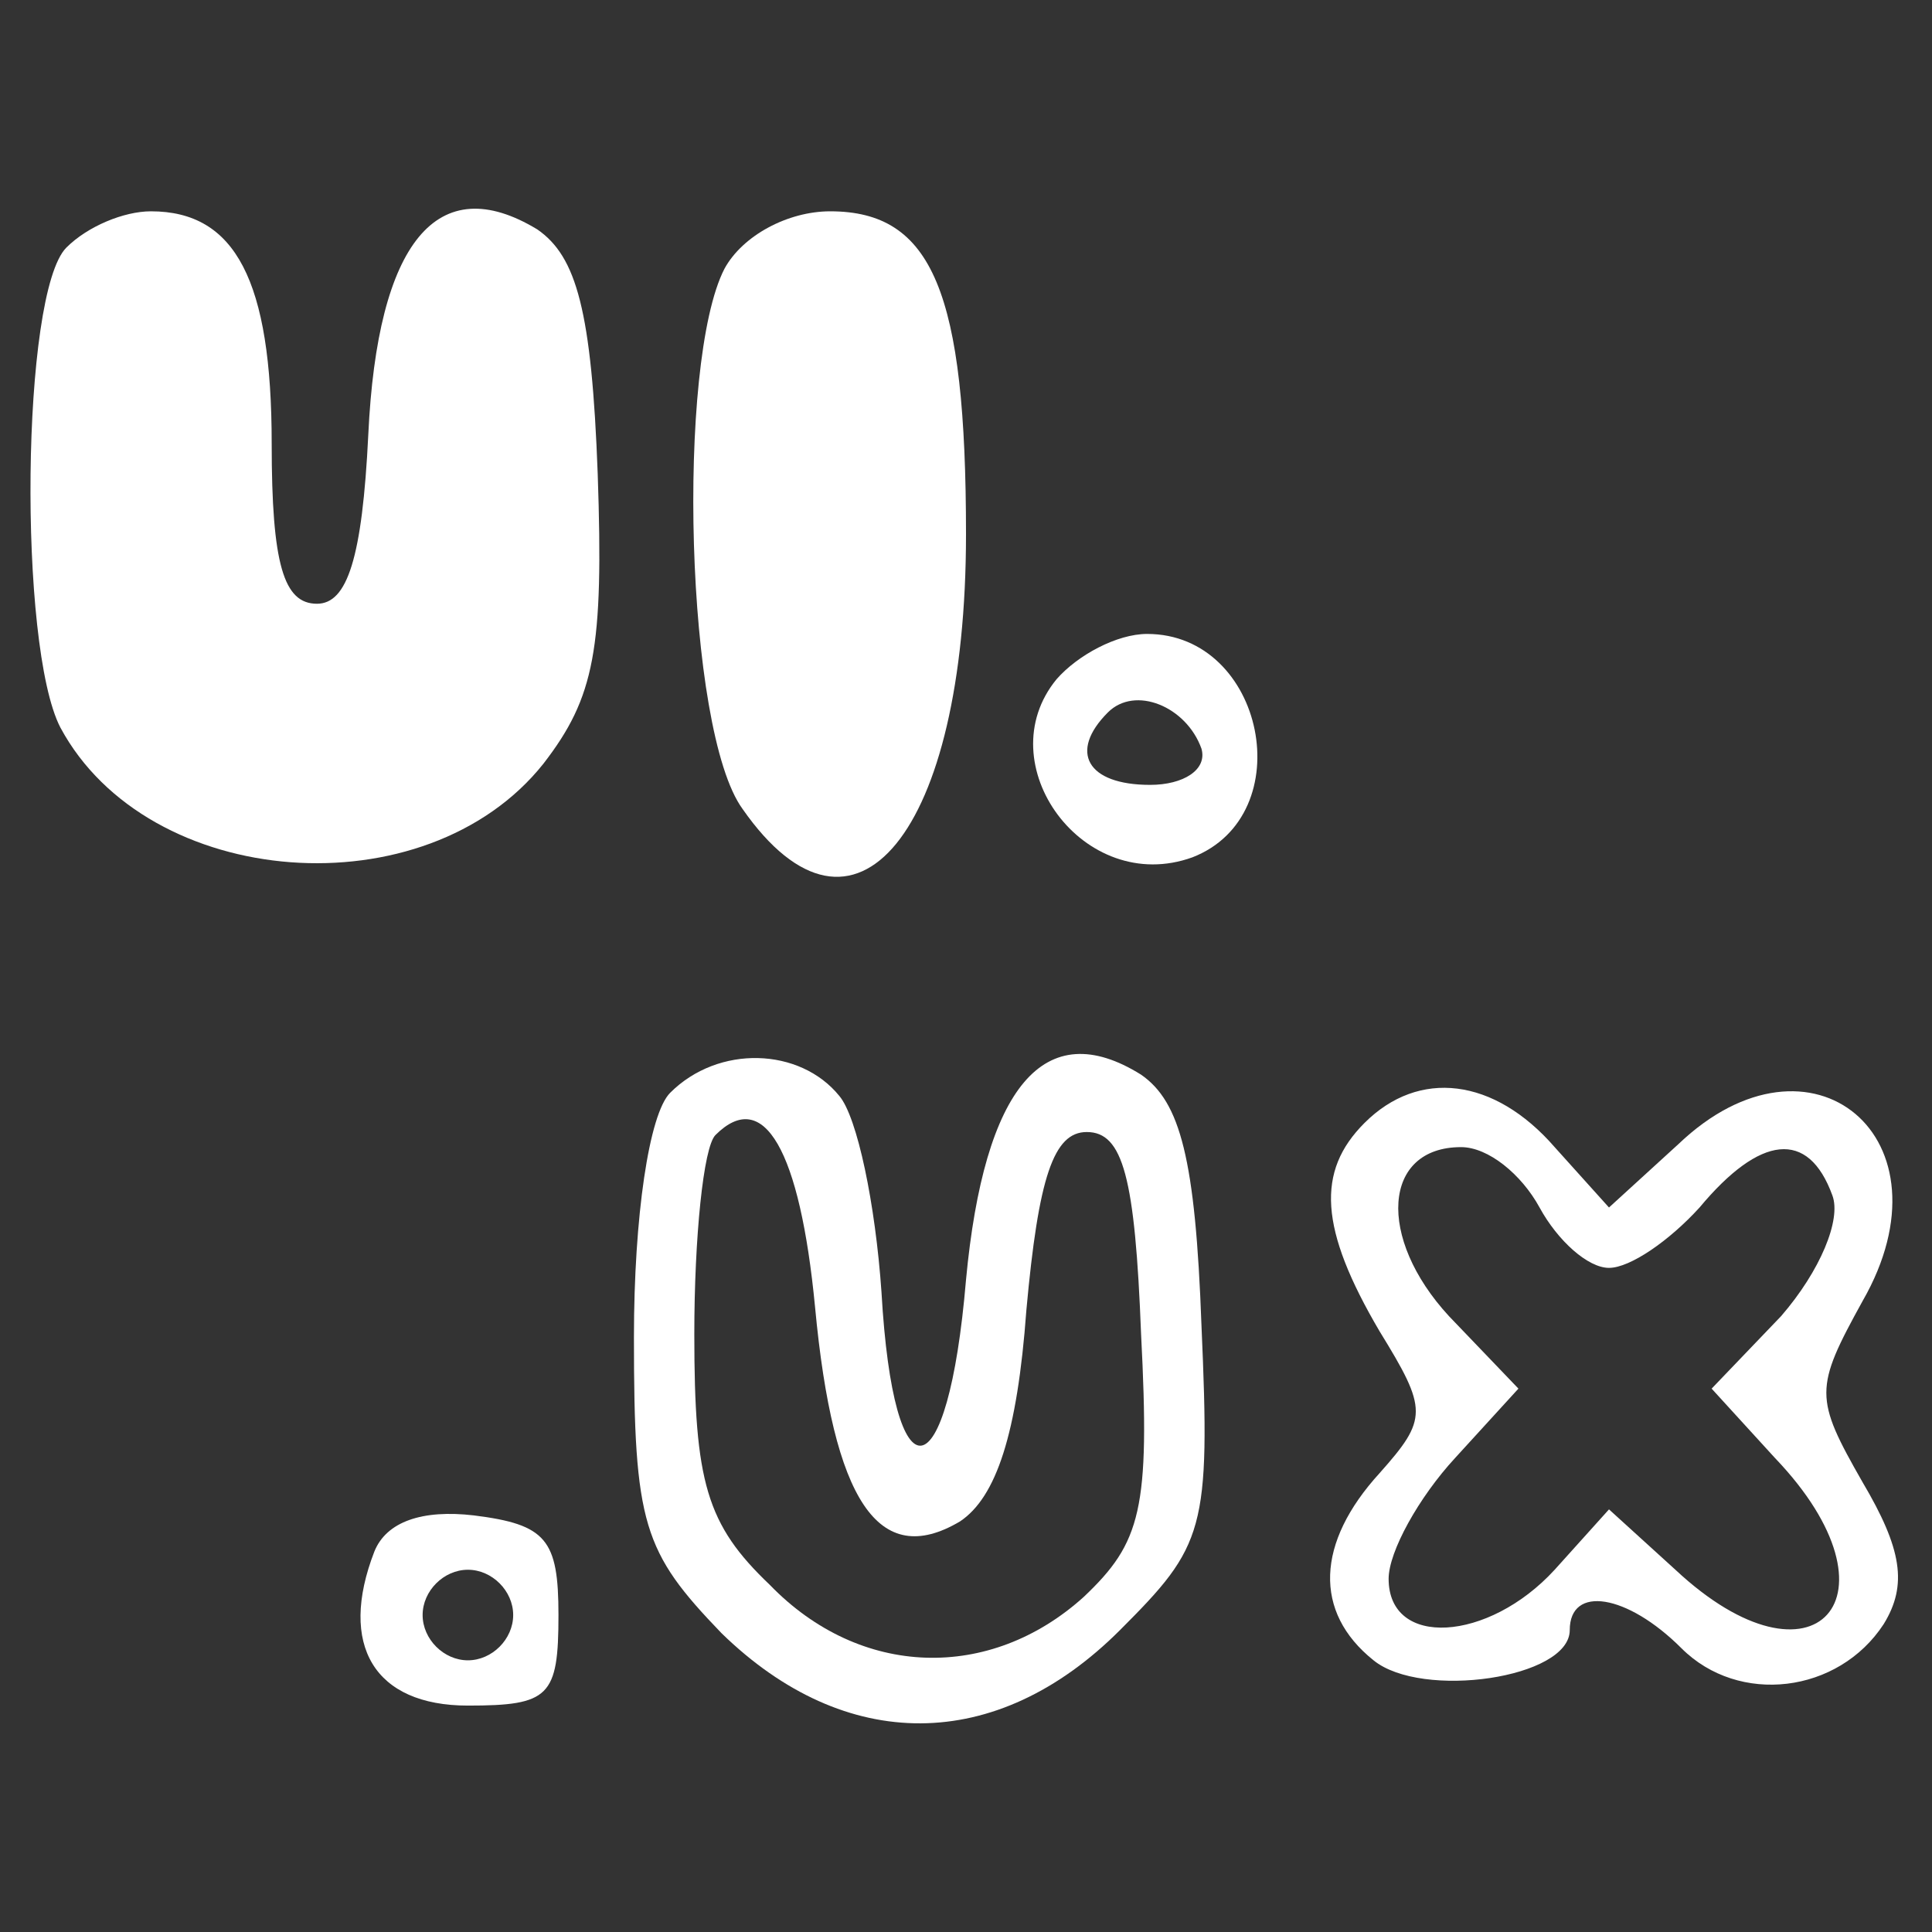 <?xml version="1.0" standalone="no"?>
<!DOCTYPE svg PUBLIC "-//W3C//DTD SVG 20010904//EN"
 "http://www.w3.org/TR/2001/REC-SVG-20010904/DTD/svg10.dtd">
<svg version="1.0" xmlns="http://www.w3.org/2000/svg"
 width="64pt" height="64pt" viewBox="0 0 64 64"
 preserveAspectRatio="xMidYMid meet">

<rect x="0" y="0" width="64" height="64" fill="#333333" stroke="none"/>

<g transform="translate(0,64) scale(0.1,-0.1)"
fill="#fff" stroke="none">
<path d="M22 558 c-15 -15 -16 -132 -2 -159 29 -54 121 -61 160 -12 17 22 20
38 18 96 -2 54 -7 72 -20 81 -33 20 -53 -4 -56 -68 -2 -41 -7 -56 -17 -56 -11
0 -15 13 -15 53 0 54 -12 77 -40 77 -9 0 -21 -5 -28 -12z"/>
<path d="M240 551 c-16 -31 -13 -153 6 -179 37 -53 74 -8 74 91 0 80 -11 107
-45 107 -14 0 -29 -8 -35 -19z"/>
<path d="M350 415 c-23 -28 9 -72 45 -59 36 14 24 74 -15 74 -10 0 -23 -7 -30
-15z m48 -23 c2 -7 -6 -12 -17 -12 -21 0 -27 11 -14 24 9 9 26 2 31 -12z"/>
<path d="M222 278 c-7 -7 -12 -41 -12 -81 0 -62 3 -71 29 -98 41 -40 91 -40
132 1 28 28 30 33 27 101 -2 55 -7 74 -20 83 -32 20 -52 -4 -58 -68 -6 -71
-24 -74 -28 -4 -2 29 -8 58 -14 65 -13 16 -40 17 -56 1z m48 -71 c6 -64 21
-87 48 -71 12 8 19 29 22 70 4 44 9 59 20 59 12 0 16 -15 18 -67 3 -58 0 -69
-19 -87 -31 -28 -74 -27 -104 4 -21 20 -25 34 -25 83 0 32 3 62 7 66 16 16 28
-5 33 -57z"/>
<path d="M452 268 c-16 -16 -15 -35 5 -69 16 -26 16 -29 0 -47 -21 -23 -22
-46 -2 -62 16 -13 65 -6 65 10 0 15 19 12 37 -6 19 -19 52 -15 67 8 8 13 6 25
-7 47 -16 28 -16 31 0 60 31 54 -17 94 -61 52 l-23 -21 -18 20 c-20 23 -45 26
-63 8z m58 -28 c6 -11 16 -20 23 -20 7 0 20 9 30 20 20 24 36 26 44 4 3 -8 -4
-25 -17 -40 l-23 -24 21 -23 c44 -46 13 -80 -33 -37 l-22 20 -18 -20 c-22 -24
-55 -26 -55 -3 0 9 10 27 22 40 l21 23 -23 24 c-24 26 -22 56 4 56 9 0 20 -9
26 -20z"/>
<path d="M124 126 c-12 -31 0 -51 31 -51 27 0 30 3 30 30 0 25 -4 30 -28 33
-17 2 -29 -2 -33 -12z m46 -21 c0 -8 -7 -15 -15 -15 -8 0 -15 7 -15 15 0 8 7
15 15 15 8 0 15 -7 15 -15z"/>
</g>
</svg>
